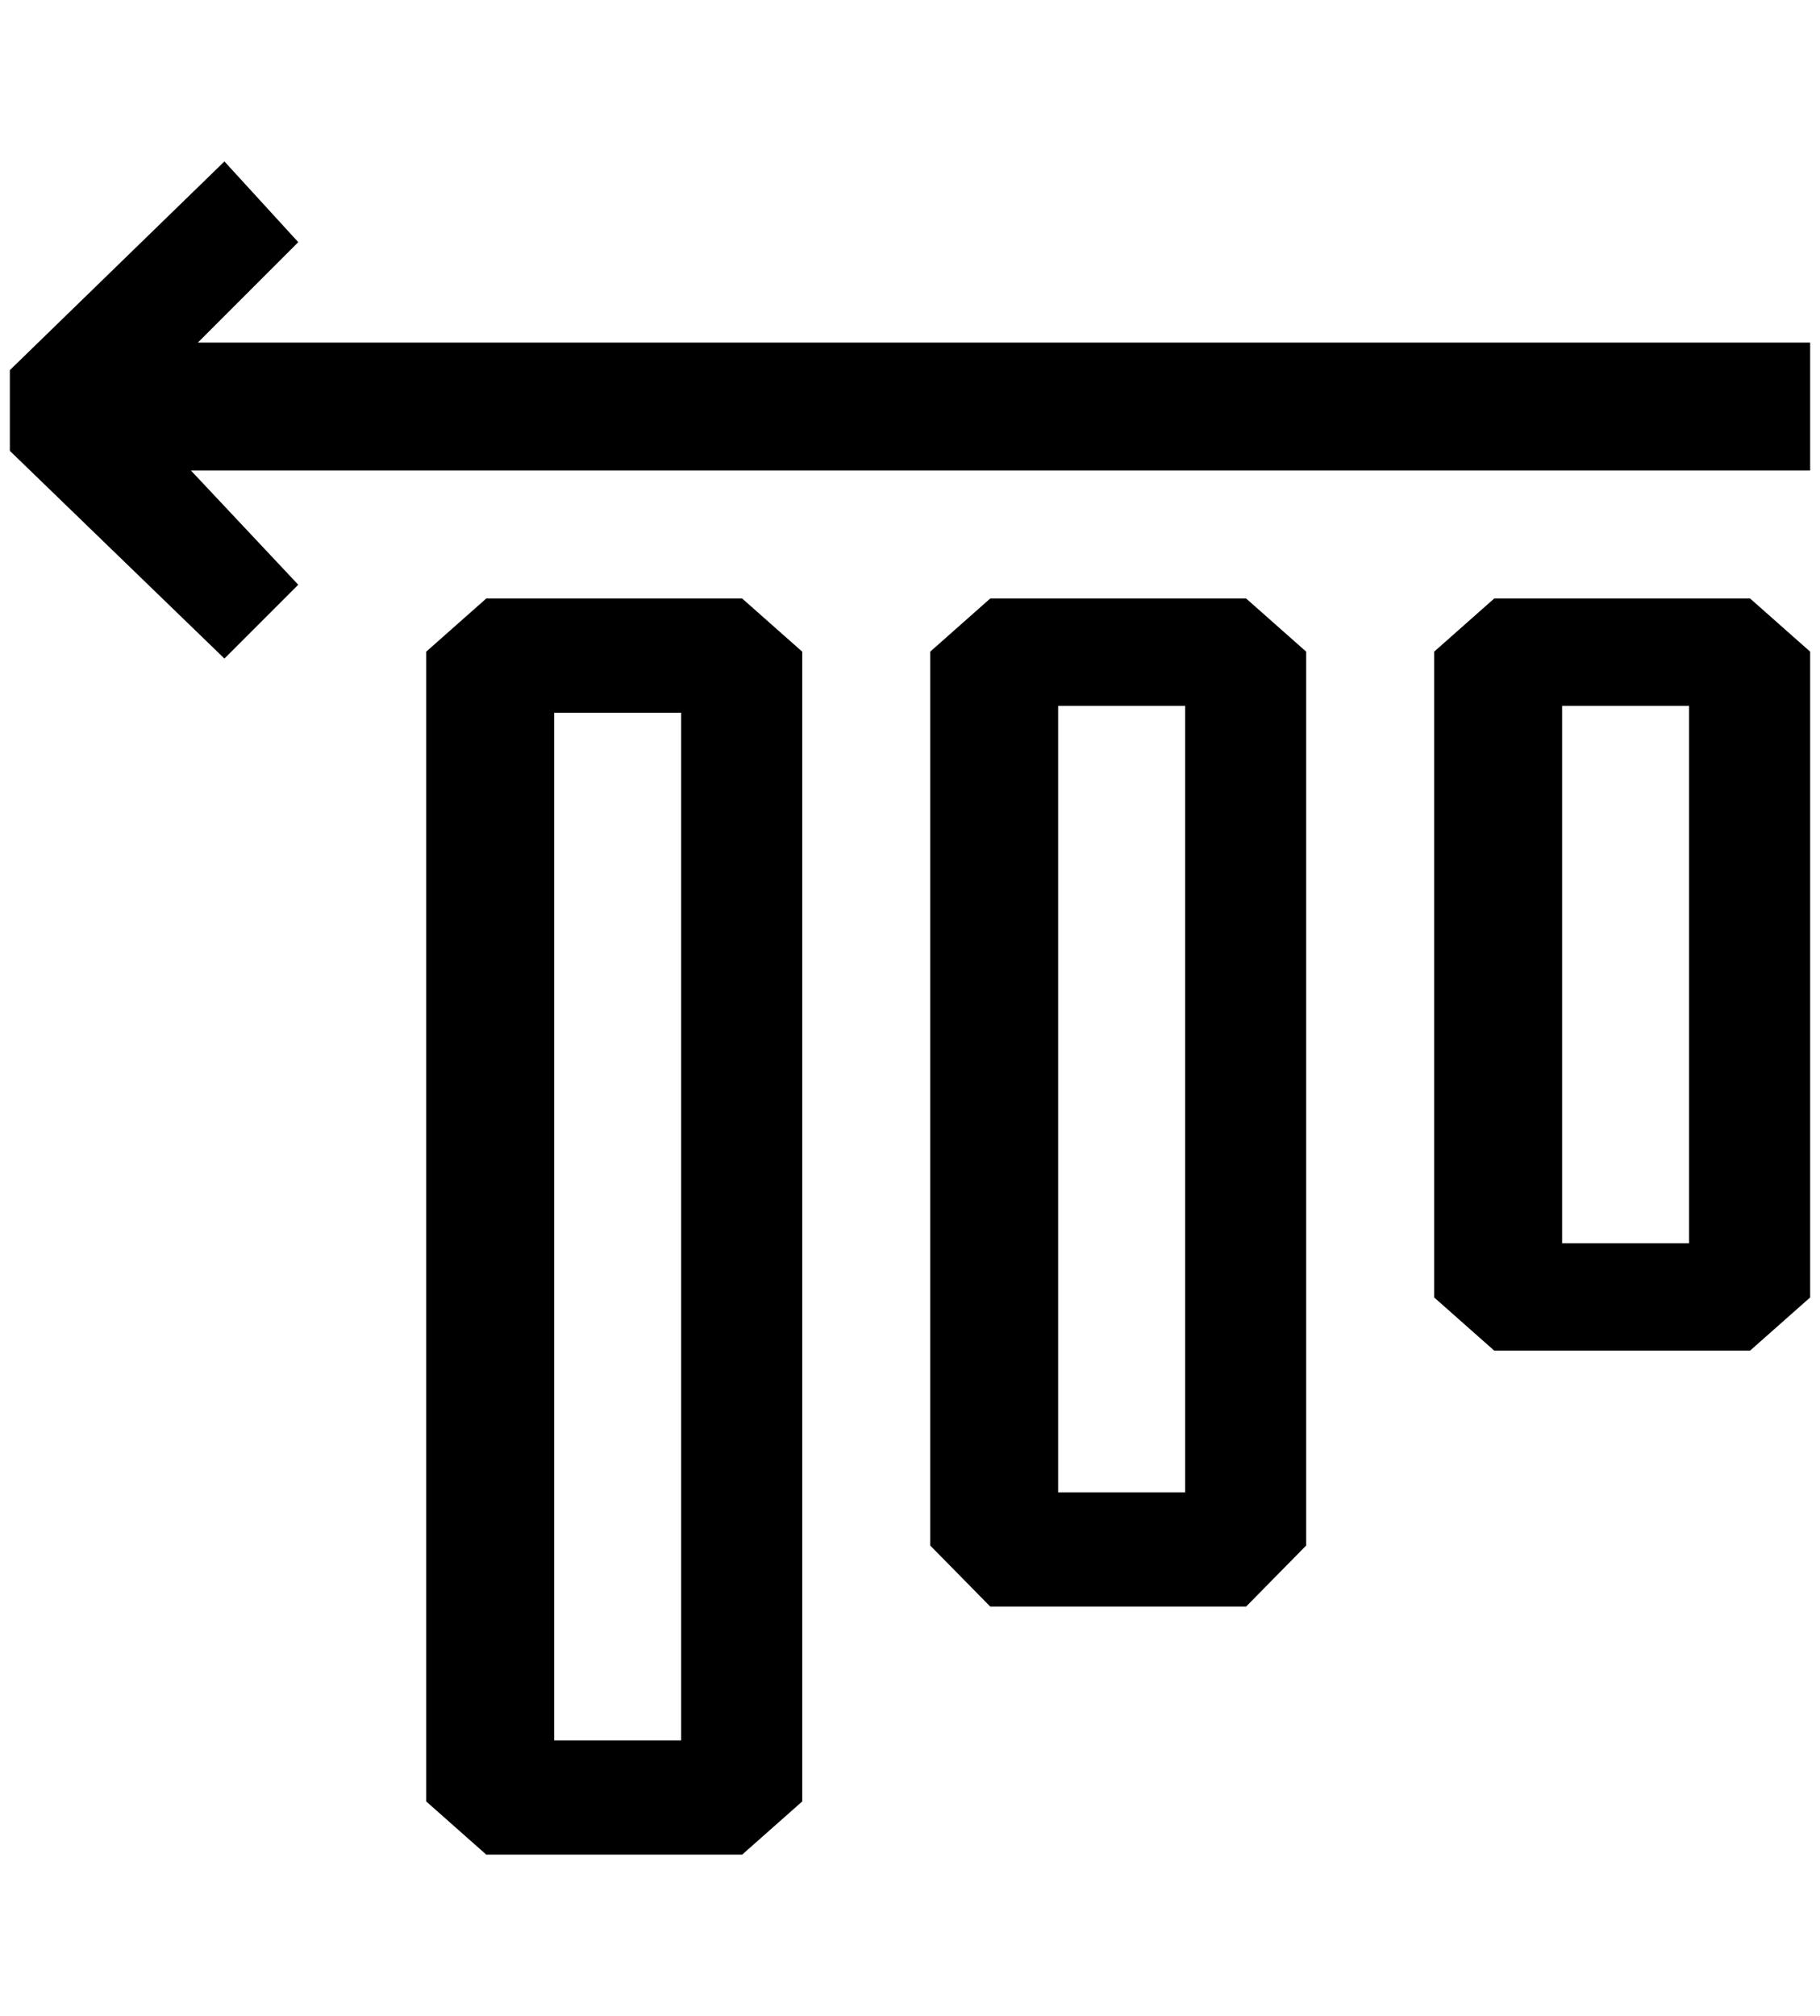 <?xml version="1.0" standalone="no"?>
<!DOCTYPE svg PUBLIC "-//W3C//DTD SVG 1.1//EN" "http://www.w3.org/Graphics/SVG/1.1/DTD/svg11.dtd" >
<svg xmlns="http://www.w3.org/2000/svg" xmlns:xlink="http://www.w3.org/1999/xlink" version="1.1" viewBox="-10 0 1849 2048">
   <path fill="currentColor"
d="M184 478l109 116l-75 75l-218 -211v-82l218 -212l75 82l-102 102h1638v130h-1645zM423 1830v-1168l61 -54h260l61 54v1168l-61 54h-260zM682 1768v-1044h-129v1044h129zM935 1570v-908l61 -54h260l61 54v908l-61 62h-260zM1194 1516v-799h-129v799h129zM1447 662v656
l61 54h260l61 -54v-656l-61 -54h-260zM1706 717v546h-129v-546h129z" />
</svg>
